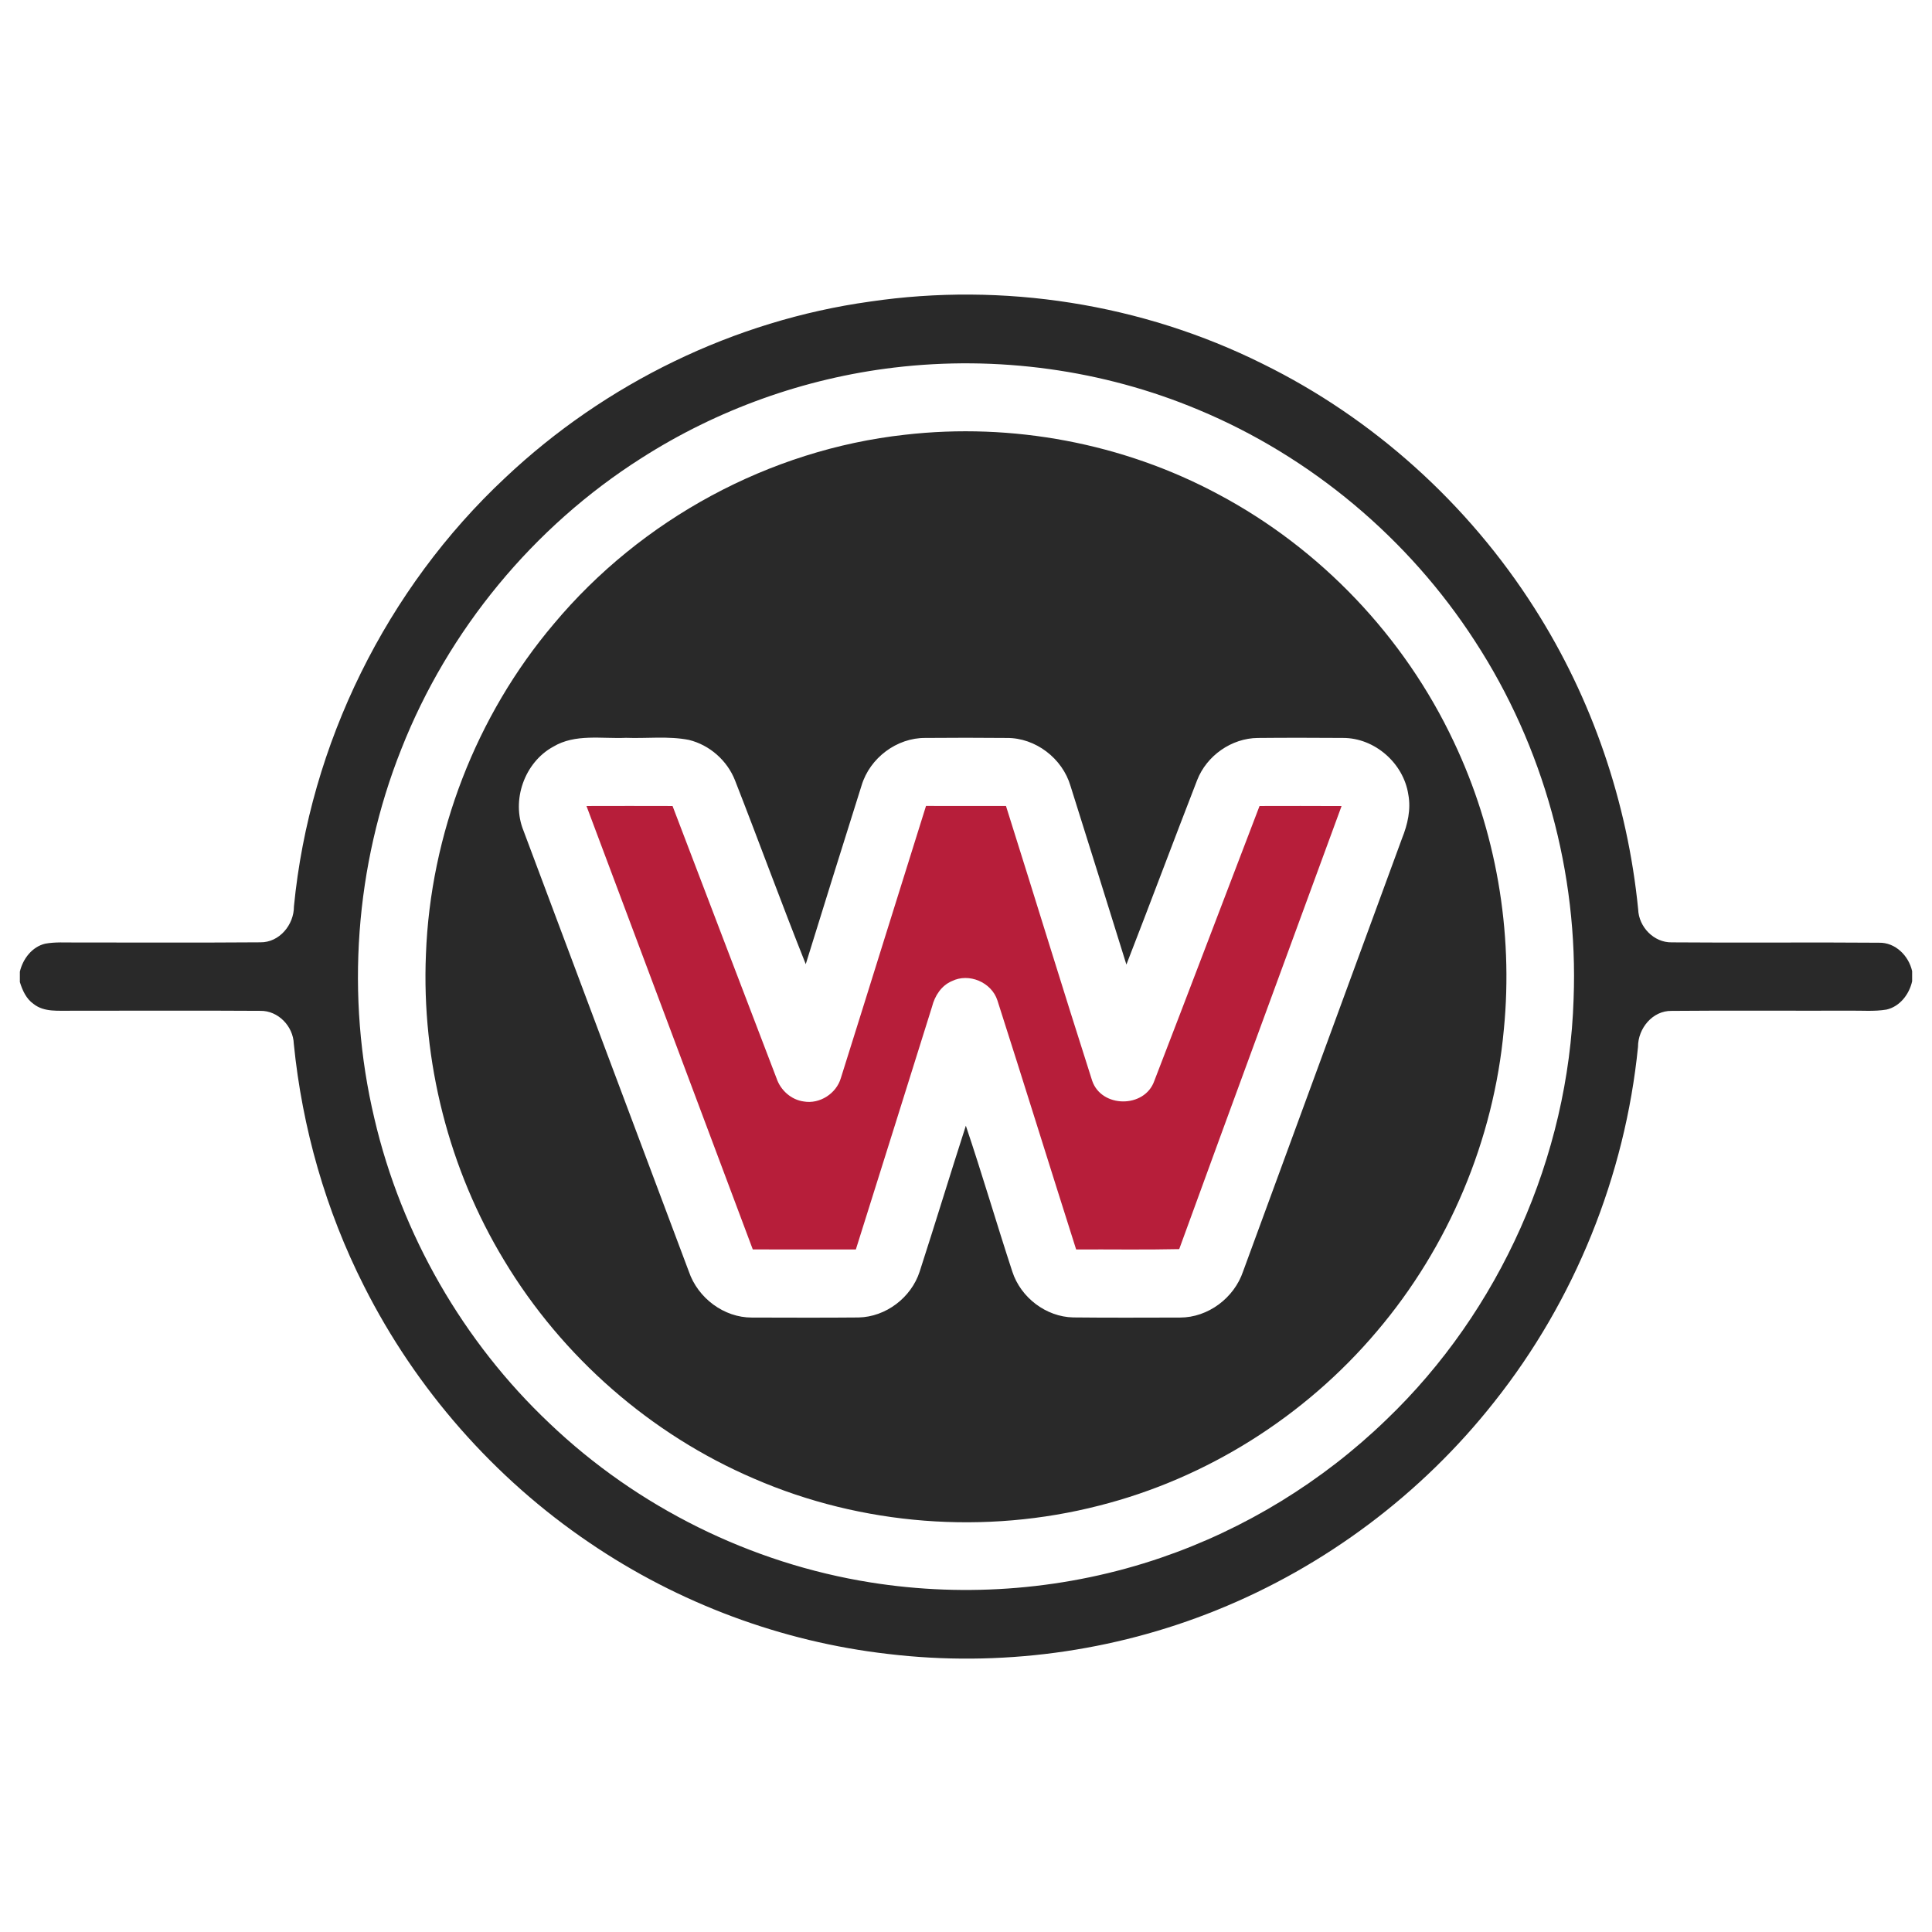 <svg width="89" height="89" viewBox="0 0 89 89" fill="none" xmlns="http://www.w3.org/2000/svg">
<g clip-path="url(#clip0_20_436)">
<path d="M40.078 13.893C46.211 12.989 52.607 13.991 58.164 16.76C63.255 19.261 67.631 23.207 70.687 28.014C73.341 32.17 74.977 36.971 75.464 41.888C75.491 42.704 76.193 43.428 77.013 43.411C80.195 43.438 83.379 43.401 86.561 43.428C87.312 43.411 87.928 44.026 88.085 44.739V45.203C87.952 45.805 87.518 46.369 86.903 46.508C86.336 46.603 85.759 46.548 85.187 46.558C82.46 46.566 79.732 46.544 77.005 46.568C76.13 46.551 75.455 47.373 75.457 48.223C74.863 54.167 72.536 59.919 68.834 64.581C65.492 68.821 61.042 72.157 56.059 74.168C51.279 76.105 46.017 76.804 40.904 76.191C36.008 75.63 31.254 73.855 27.166 71.076C22.777 68.108 19.159 63.993 16.766 59.239C15.007 55.767 13.921 51.96 13.534 48.082C13.505 47.269 12.806 46.548 11.988 46.566C9.091 46.548 6.193 46.561 3.295 46.561C2.706 46.549 2.037 46.642 1.542 46.245C1.206 46.01 1.033 45.619 0.915 45.24V44.762C1.053 44.169 1.479 43.614 2.085 43.471C2.539 43.389 3.002 43.419 3.462 43.418C6.305 43.414 9.15 43.431 11.993 43.409C12.867 43.421 13.544 42.605 13.541 41.752C14.27 34.267 17.808 27.114 23.274 22.007C27.881 17.659 33.827 14.763 40.078 13.893ZM41.19 16.933C37.06 17.425 33.044 18.864 29.533 21.113C24.579 24.262 20.646 29.02 18.485 34.513C16.35 39.877 15.913 45.907 17.247 51.527C18.494 56.87 21.34 61.815 25.312 65.566C29.364 69.433 34.59 72.019 40.097 72.896C44.559 73.609 49.194 73.224 53.474 71.762C57.342 70.442 60.916 68.252 63.863 65.4C69.09 60.395 72.26 53.287 72.49 46.017C72.711 40.228 71.104 34.386 67.952 29.546C64.891 24.805 60.386 21.033 55.206 18.876C50.801 17.028 45.923 16.368 41.19 16.933Z" fill="#292929"/>
<path d="M41.687 20.027C46.626 19.46 51.731 20.414 56.123 22.77C60.821 25.266 64.685 29.319 66.965 34.159C68.913 38.256 69.721 42.895 69.277 47.419C68.811 52.519 66.732 57.446 63.427 61.331C60.117 65.248 55.589 68.104 50.638 69.357C45.39 70.705 39.706 70.275 34.729 68.113C29.982 66.079 25.898 62.51 23.223 58.06C20.676 53.857 19.416 48.887 19.621 43.968C19.827 38.42 21.933 32.968 25.506 28.748C29.547 23.912 35.454 20.716 41.687 20.027ZM25.479 34.401C24.162 35.123 23.543 36.869 24.117 38.27C26.652 45.042 29.194 51.81 31.734 58.579C32.15 59.797 33.348 60.698 34.634 60.695C36.273 60.698 37.913 60.707 39.552 60.691C40.806 60.665 41.975 59.779 42.365 58.579C43.089 56.343 43.771 54.095 44.493 51.858C45.244 54.084 45.901 56.343 46.633 58.575C47.02 59.773 48.186 60.662 49.437 60.689C51.077 60.707 52.72 60.698 54.359 60.695C55.648 60.696 56.852 59.794 57.264 58.57C59.709 51.922 62.142 45.269 64.587 38.619C64.842 37.985 65.005 37.289 64.876 36.603C64.658 35.154 63.322 33.989 61.866 33.994C60.558 33.985 59.249 33.982 57.94 33.995C56.733 34.006 55.585 34.809 55.146 35.943C54.048 38.769 52.989 41.61 51.889 44.434C51.036 41.692 50.18 38.951 49.316 36.211C48.944 34.934 47.702 33.985 46.38 33.995C45.13 33.983 43.879 33.983 42.631 33.994C41.315 33.982 40.072 34.913 39.69 36.182C38.827 38.923 37.967 41.668 37.118 44.415C35.996 41.606 34.961 38.763 33.859 35.948C33.5 35.032 32.686 34.317 31.736 34.085C30.783 33.898 29.802 34.026 28.837 33.989C27.716 34.04 26.496 33.788 25.479 34.401Z" fill="#292929"/>
<path d="M27.017 37.13C28.338 37.125 29.661 37.127 30.982 37.13C32.575 41.314 34.176 45.496 35.774 49.677C35.96 50.227 36.449 50.664 37.026 50.741C37.761 50.87 38.529 50.377 38.737 49.657C40.051 45.484 41.345 41.302 42.658 37.127C43.885 37.129 45.115 37.127 46.342 37.129C47.672 41.345 48.964 45.573 50.311 49.782C50.74 51.052 52.733 51.058 53.174 49.794C54.802 45.578 56.406 41.352 58.022 37.13C59.281 37.127 60.541 37.125 61.801 37.132C59.309 43.935 56.799 50.734 54.322 57.542C52.74 57.578 51.157 57.549 49.574 57.558C48.358 53.735 47.171 49.903 45.947 46.084C45.675 45.246 44.631 44.805 43.848 45.197C43.364 45.401 43.06 45.877 42.935 46.376C41.767 50.104 40.601 53.832 39.426 57.558C37.843 57.558 36.261 57.561 34.678 57.556C32.124 50.748 29.572 43.938 27.017 37.13Z" fill="#B71E3A"/>
</g>
<defs>
<clipPath id="clip0_20_436">
<rect width="87.17" height="88" fill="white" transform="translate(0.915 0.989)"/>
</clipPath>
</defs>
</svg>
